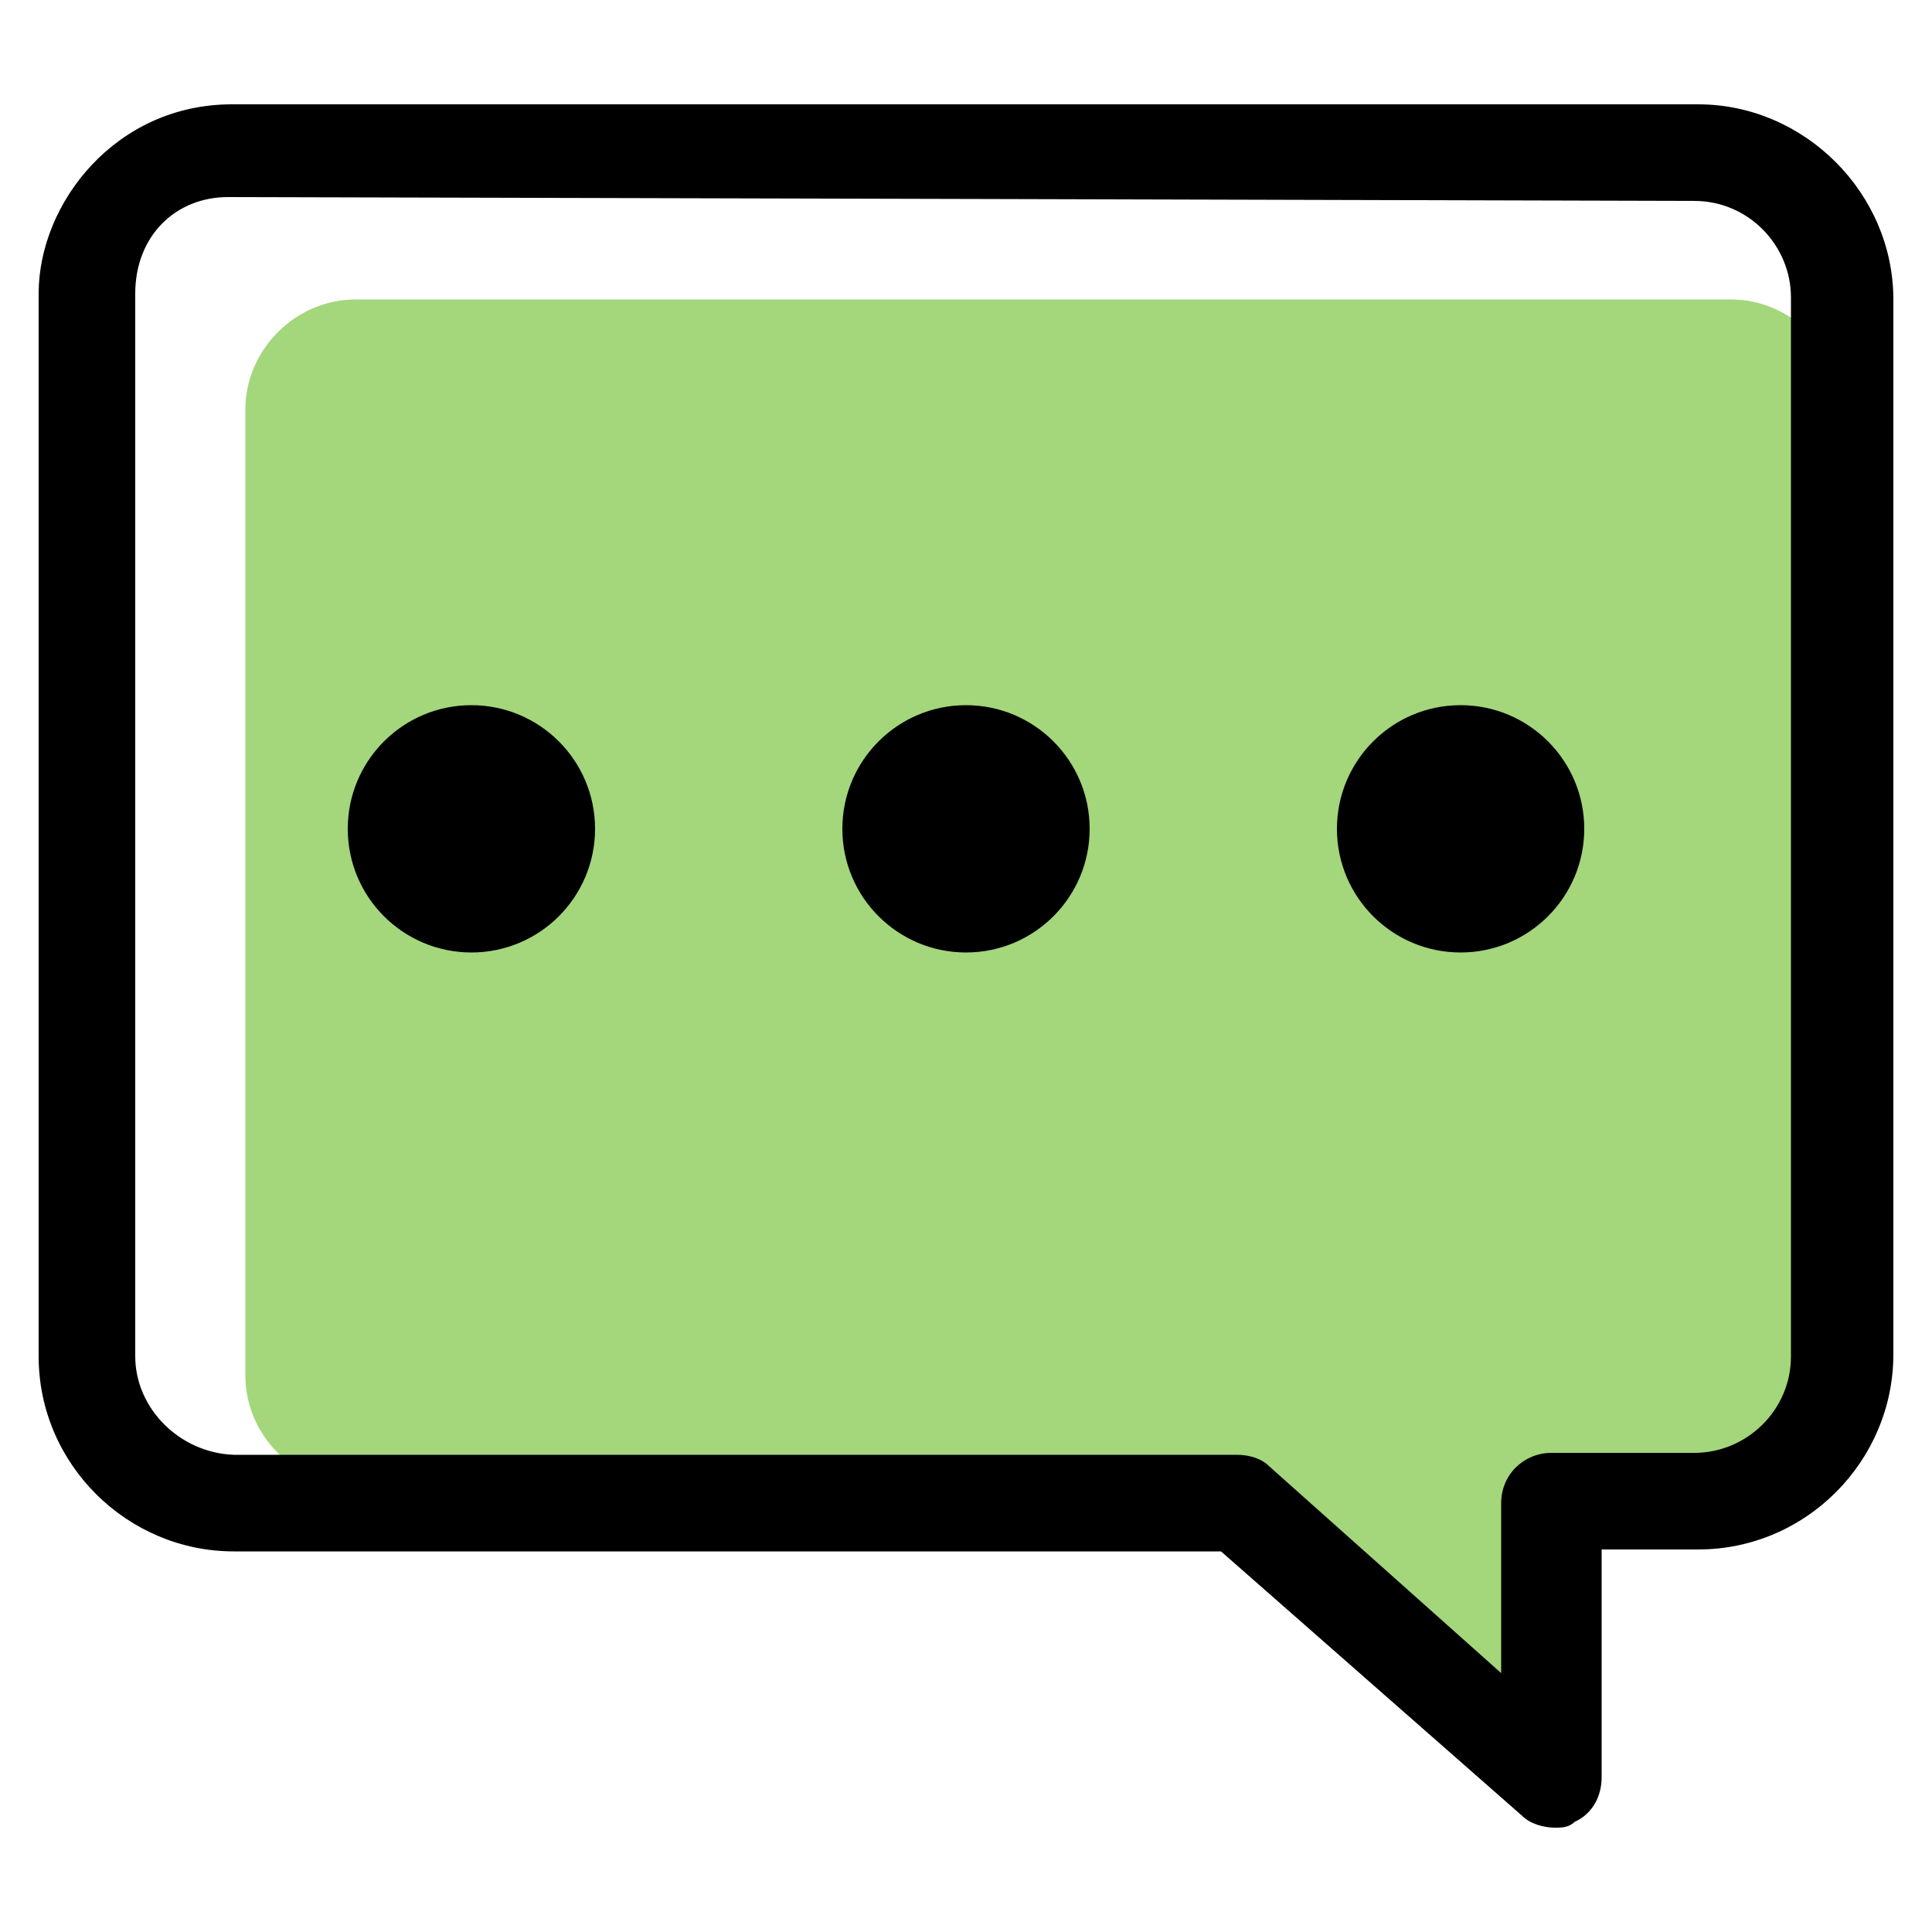 <?xml version="1.0" encoding="utf-8"?>
<!-- Generator: Adobe Illustrator 21.0.0, SVG Export Plug-In . SVG Version: 6.00 Build 0)  -->
<svg version="1.1" id="Layer_1" xmlns="http://www.w3.org/2000/svg" xmlns:xlink="http://www.w3.org/1999/xlink" x="0px" y="0px"
	 viewBox="0 0 100 100" style="enable-background:new 0 0 100 100;" xml:space="preserve">
<style type="text/css">
	.st0{fill:#A4D67C;}
</style>
<path class="st0" d="M89.6,76.9c3.1,0,5.7-2.6,5.7-5.7v-50c0-3.1-2.6-5.7-5.7-5.7H18.4c-3.1,0-5.7,2.6-5.7,5.7v50
	c0,3.1,2.6,5.7,5.7,5.7h47.2l12.8,11.8l0.2-11.7L89.6,76.9z"/>
<path d="M2,15.2c0,4.7,0,55,0,55c0,5.6,4.6,10.1,10.1,10.1h51.1L78.8,94c0.4,0.4,1.1,0.6,1.7,0.6c0.3,0,0.7,0,1-0.3
	c0.9-0.4,1.4-1.3,1.4-2.3V80.2h5c5.6,0,10.1-4.6,10.1-10.1V15.5C98,10,93.4,5.4,87.9,5.4c0,0-69.9,0-75.9,0S2,10.5,2,15.2z
	 M87.7,10.4c2.8,0,5,2.3,5,5v54.8c0,2.8-2.3,5-5,5h-7.4c-1.4,0-2.6,1.1-2.6,2.6v8.8L65.7,75.9c-0.4-0.4-1-0.6-1.7-0.6H12.1
	C9.3,75.2,7,72.9,7,70.2l0,0c0,0,0-52,0-55s2.1-5,4.8-5S87.7,10.4,87.7,10.4z"/>
<circle cx="24.4" cy="42.9" r="6.4"/>
<circle cx="50" cy="42.9" r="6.4"/>
<circle cx="75.6" cy="42.9" r="6.4"/>
</svg>
